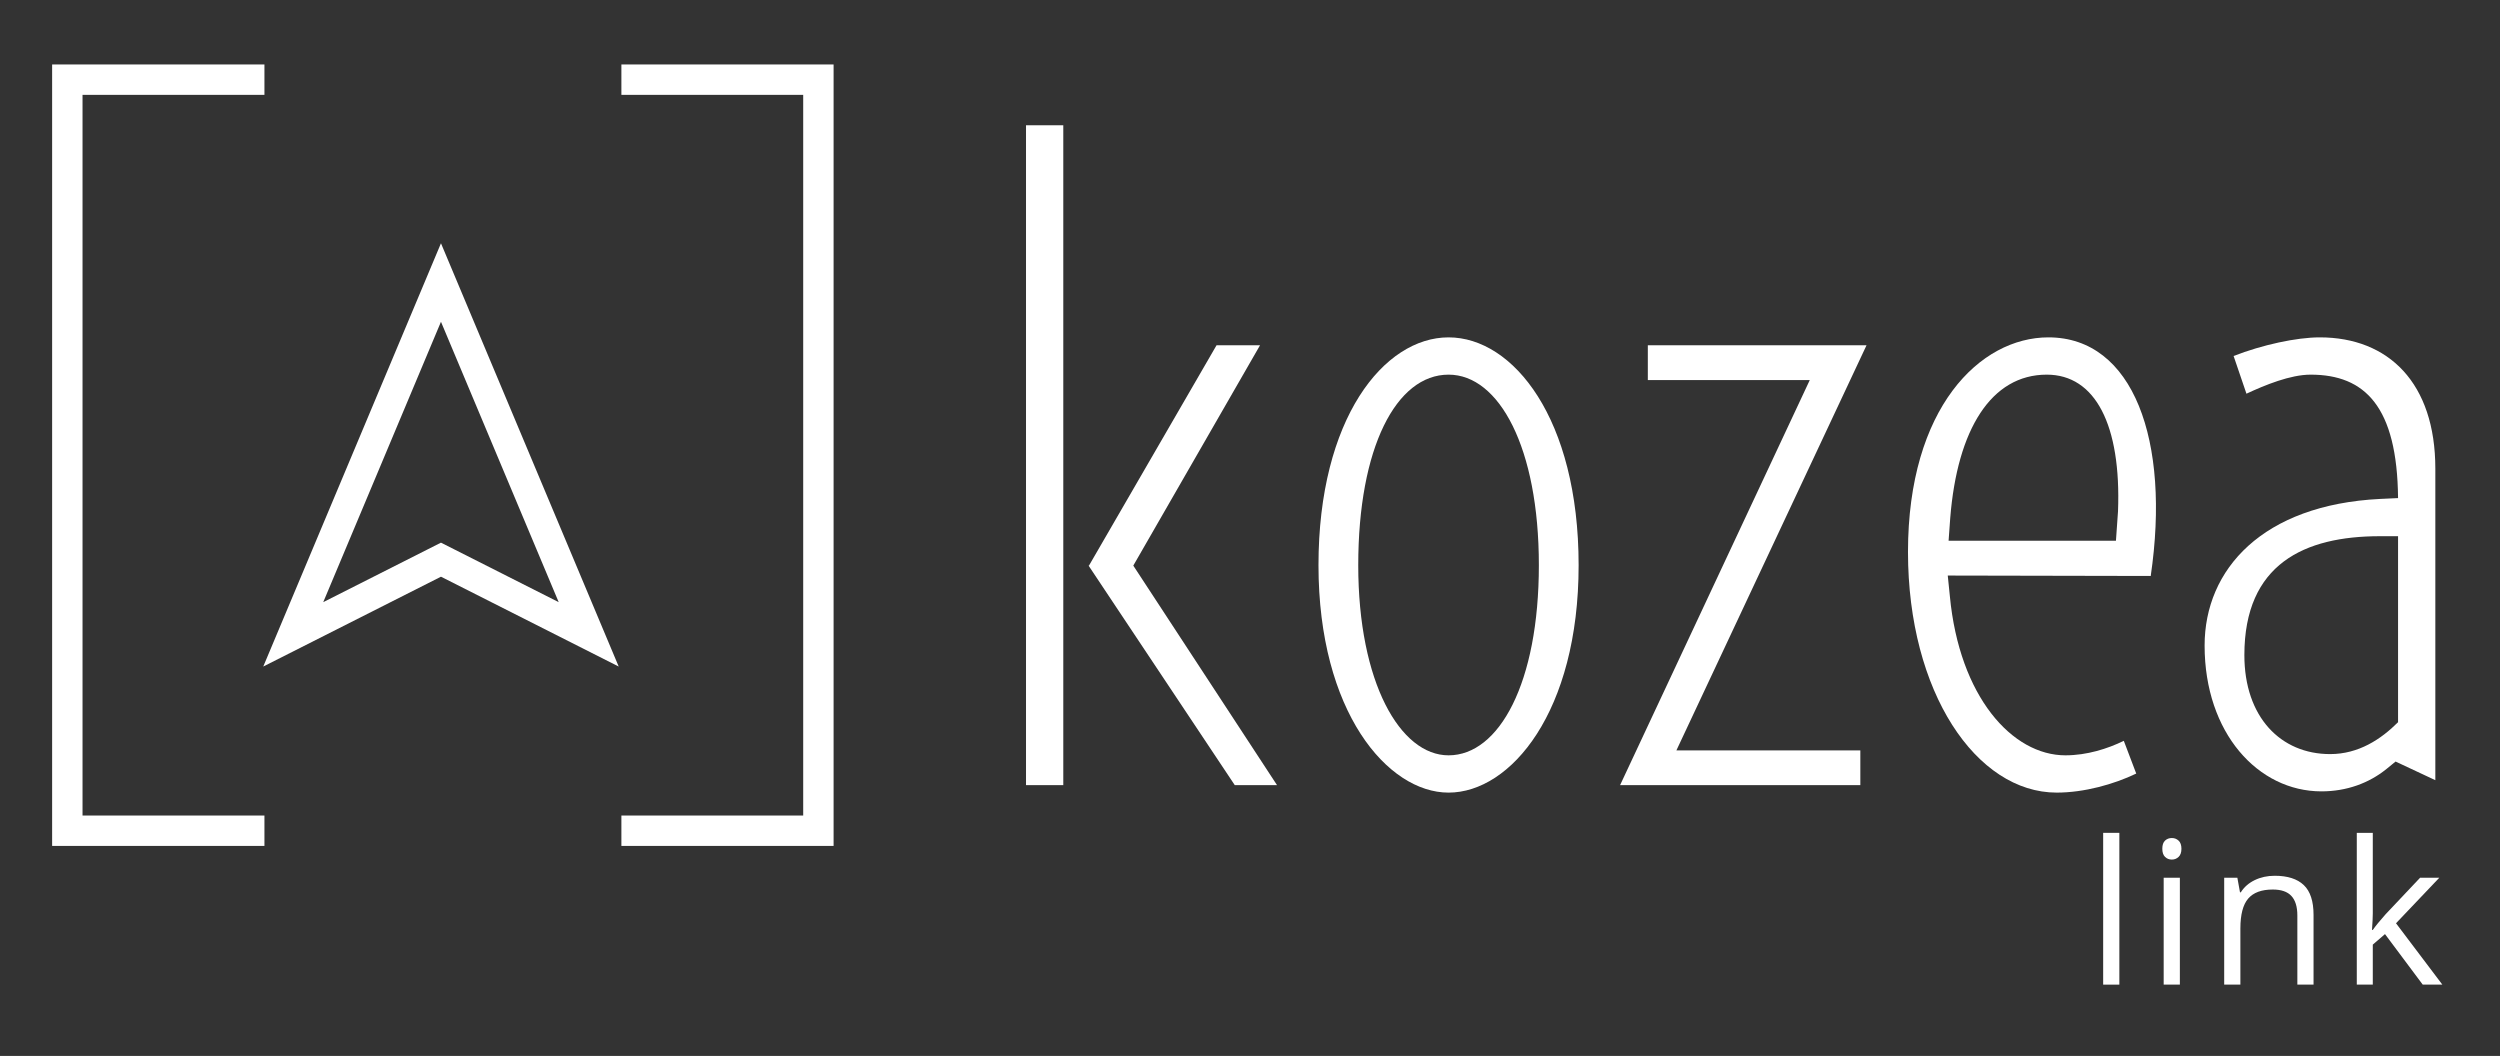 <?xml version="1.0" encoding="utf-8"?>
<!-- Generator: Adobe Illustrator 19.2.1, SVG Export Plug-In . SVG Version: 6.00 Build 0)  -->
<svg version="1.1" id="Calque_1" xmlns="http://www.w3.org/2000/svg" xmlns:xlink="http://www.w3.org/1999/xlink" x="0px" y="0px"
	 viewBox="0 0 438 185" enable-background="new 0 0 438 185" xml:space="preserve">
<rect x="0" y="0" width="438" height="185" fill="#333333" stroke="none"/>
<g>
	<polygon fill="#FFFFFF" points="46.33,142.881 14.459,142.881 14.459,16.619 46.33,16.619 46.33,11.294 
		14.459,11.294 9.134,11.294 9.134,16.619 9.134,142.881 9.134,148.205 14.459,148.205 46.33,148.205 
			"/>
	<polygon fill="#FFFFFF" points="140.721,11.294 108.868,11.294 108.868,16.619 140.721,16.619 
		140.721,142.881 108.868,142.881 108.868,148.205 140.721,148.205 146.045,148.205 146.045,142.881 
		146.045,16.619 146.045,11.294 	"/>
</g>
<path fill="#FFFFFF" d="M77.258,56.374l20.626,49.124l-18.224-9.212l-2.402-1.214l-2.402,1.214l-18.224,9.212
	L77.258,56.374 M77.258,42.62L46.122,116.778l31.137-15.74l31.137,15.74L77.258,42.62L77.258,42.62
	z"/>
<g>
	<path fill="#FFFFFF" d="M186.288,21.949v115.611h-6.531V21.949H186.288z M190.716,99.095h0.072l22.353-38.609
		h7.62l-22.208,38.609l25.184,38.465h-7.402L190.716,99.095z"/>
	<path fill="#FFFFFF" d="M253.787,138.866c-10.676,0-22.789-14.152-22.789-39.843
		c0-25.692,11.464-39.916,22.789-39.916c11.322,0,22.788,14.224,22.788,39.916
		C276.575,124.714,264.673,138.866,253.787,138.866z M253.787,132.334
		c8.869,0,15.822-12.7,15.822-33.311s-6.968-33.385-15.822-33.385
		c-9.163,0-15.822,12.774-15.822,33.385S245.343,132.334,253.787,132.334z"/>
	<path fill="#FFFFFF" d="M283.837,137.56l33.239-70.978h-28.377v-6.096h38.32l-33.312,70.978h32.224v6.096
		H283.837z"/>
	<path fill="#FFFFFF" d="M376.808,100.91l-35.561-0.073l0.363,3.556
		c1.669,17.708,10.959,27.941,20.248,27.941c3.774,0,7.403-1.161,10.233-2.539l2.178,5.733
		c-3.919,1.887-9.145,3.338-13.934,3.338c-14.08,0-26.055-17.563-26.055-42.166
		c0-25.256,12.628-37.593,24.603-37.593C373.762,59.107,380.292,77.178,376.808,100.91z M358.592,65.638
		c-9.725,0-15.676,9.58-16.91,25.111l-0.289,3.992h29.32l0.363-5.153
		C371.656,74.42,367.083,65.638,358.592,65.638z"/>
	<path fill="#FFFFFF" d="M386.247,113.102c0-13.354,10.161-24.675,30.772-25.691l3.12-0.146
		c-0.145-16.039-5.806-21.627-15.313-21.627c-3.556,0-7.983,1.815-11.249,3.338l-2.25-6.604
		c5.009-1.96,11.032-3.265,15.096-3.265c12.047,0,20.248,7.983,20.248,23.006v54.576l-6.967-3.265
		l-1.597,1.305c-3.048,2.468-6.967,3.919-11.394,3.919C395.609,138.648,386.247,128.416,386.247,113.102z
		 M420.139,126.529V93.943h-3.193c-13.209,0-23.732,4.861-23.732,20.828
		c0,10.886,6.386,17.346,15.023,17.346C413.233,132.117,417.156,129.512,420.139,126.529z"/>
</g>
<g>
	<path fill="#FFFFFF" d="M371.311,172.507h-2.837v-26.592h2.837V172.507z"/>
	<path fill="#FFFFFF" d="M378.837,148.701c0-0.649,0.159-1.125,0.479-1.428
		c0.318-0.301,0.718-0.452,1.196-0.452c0.455,0,0.849,0.153,1.18,0.461
		c0.33,0.308,0.495,0.781,0.495,1.419s-0.165,1.113-0.495,1.427
		c-0.331,0.313-0.725,0.47-1.18,0.47c-0.479,0-0.878-0.156-1.196-0.47
		C378.996,149.814,378.837,149.339,378.837,148.701z M381.913,172.507h-2.837v-18.73h2.837V172.507z"/>
	<path fill="#FFFFFF" d="M402.496,172.507v-12.117c0-1.526-0.348-2.665-1.042-3.417
		c-0.695-0.752-1.784-1.128-3.265-1.128c-1.96,0-3.396,0.529-4.307,1.589
		c-0.912,1.06-1.367,2.809-1.367,5.247v9.826h-2.837v-18.73h2.307l0.462,2.563h0.137
		c0.581-0.923,1.396-1.638,2.444-2.145c1.048-0.507,2.215-0.761,3.503-0.761
		c2.256,0,3.953,0.545,5.093,1.632c1.139,1.089,1.709,2.828,1.709,5.222v12.219H402.496z"/>
	<path fill="#FFFFFF" d="M415.714,162.919c0.489-0.694,1.236-1.605,2.238-2.734l6.051-6.408h3.366
		l-7.588,7.98l8.118,10.75h-3.436l-6.613-8.853l-2.137,1.846v7.007h-2.803v-26.592h2.803v14.1
		c0,0.626-0.046,1.595-0.137,2.904H415.714z"/>
</g>
</svg>
